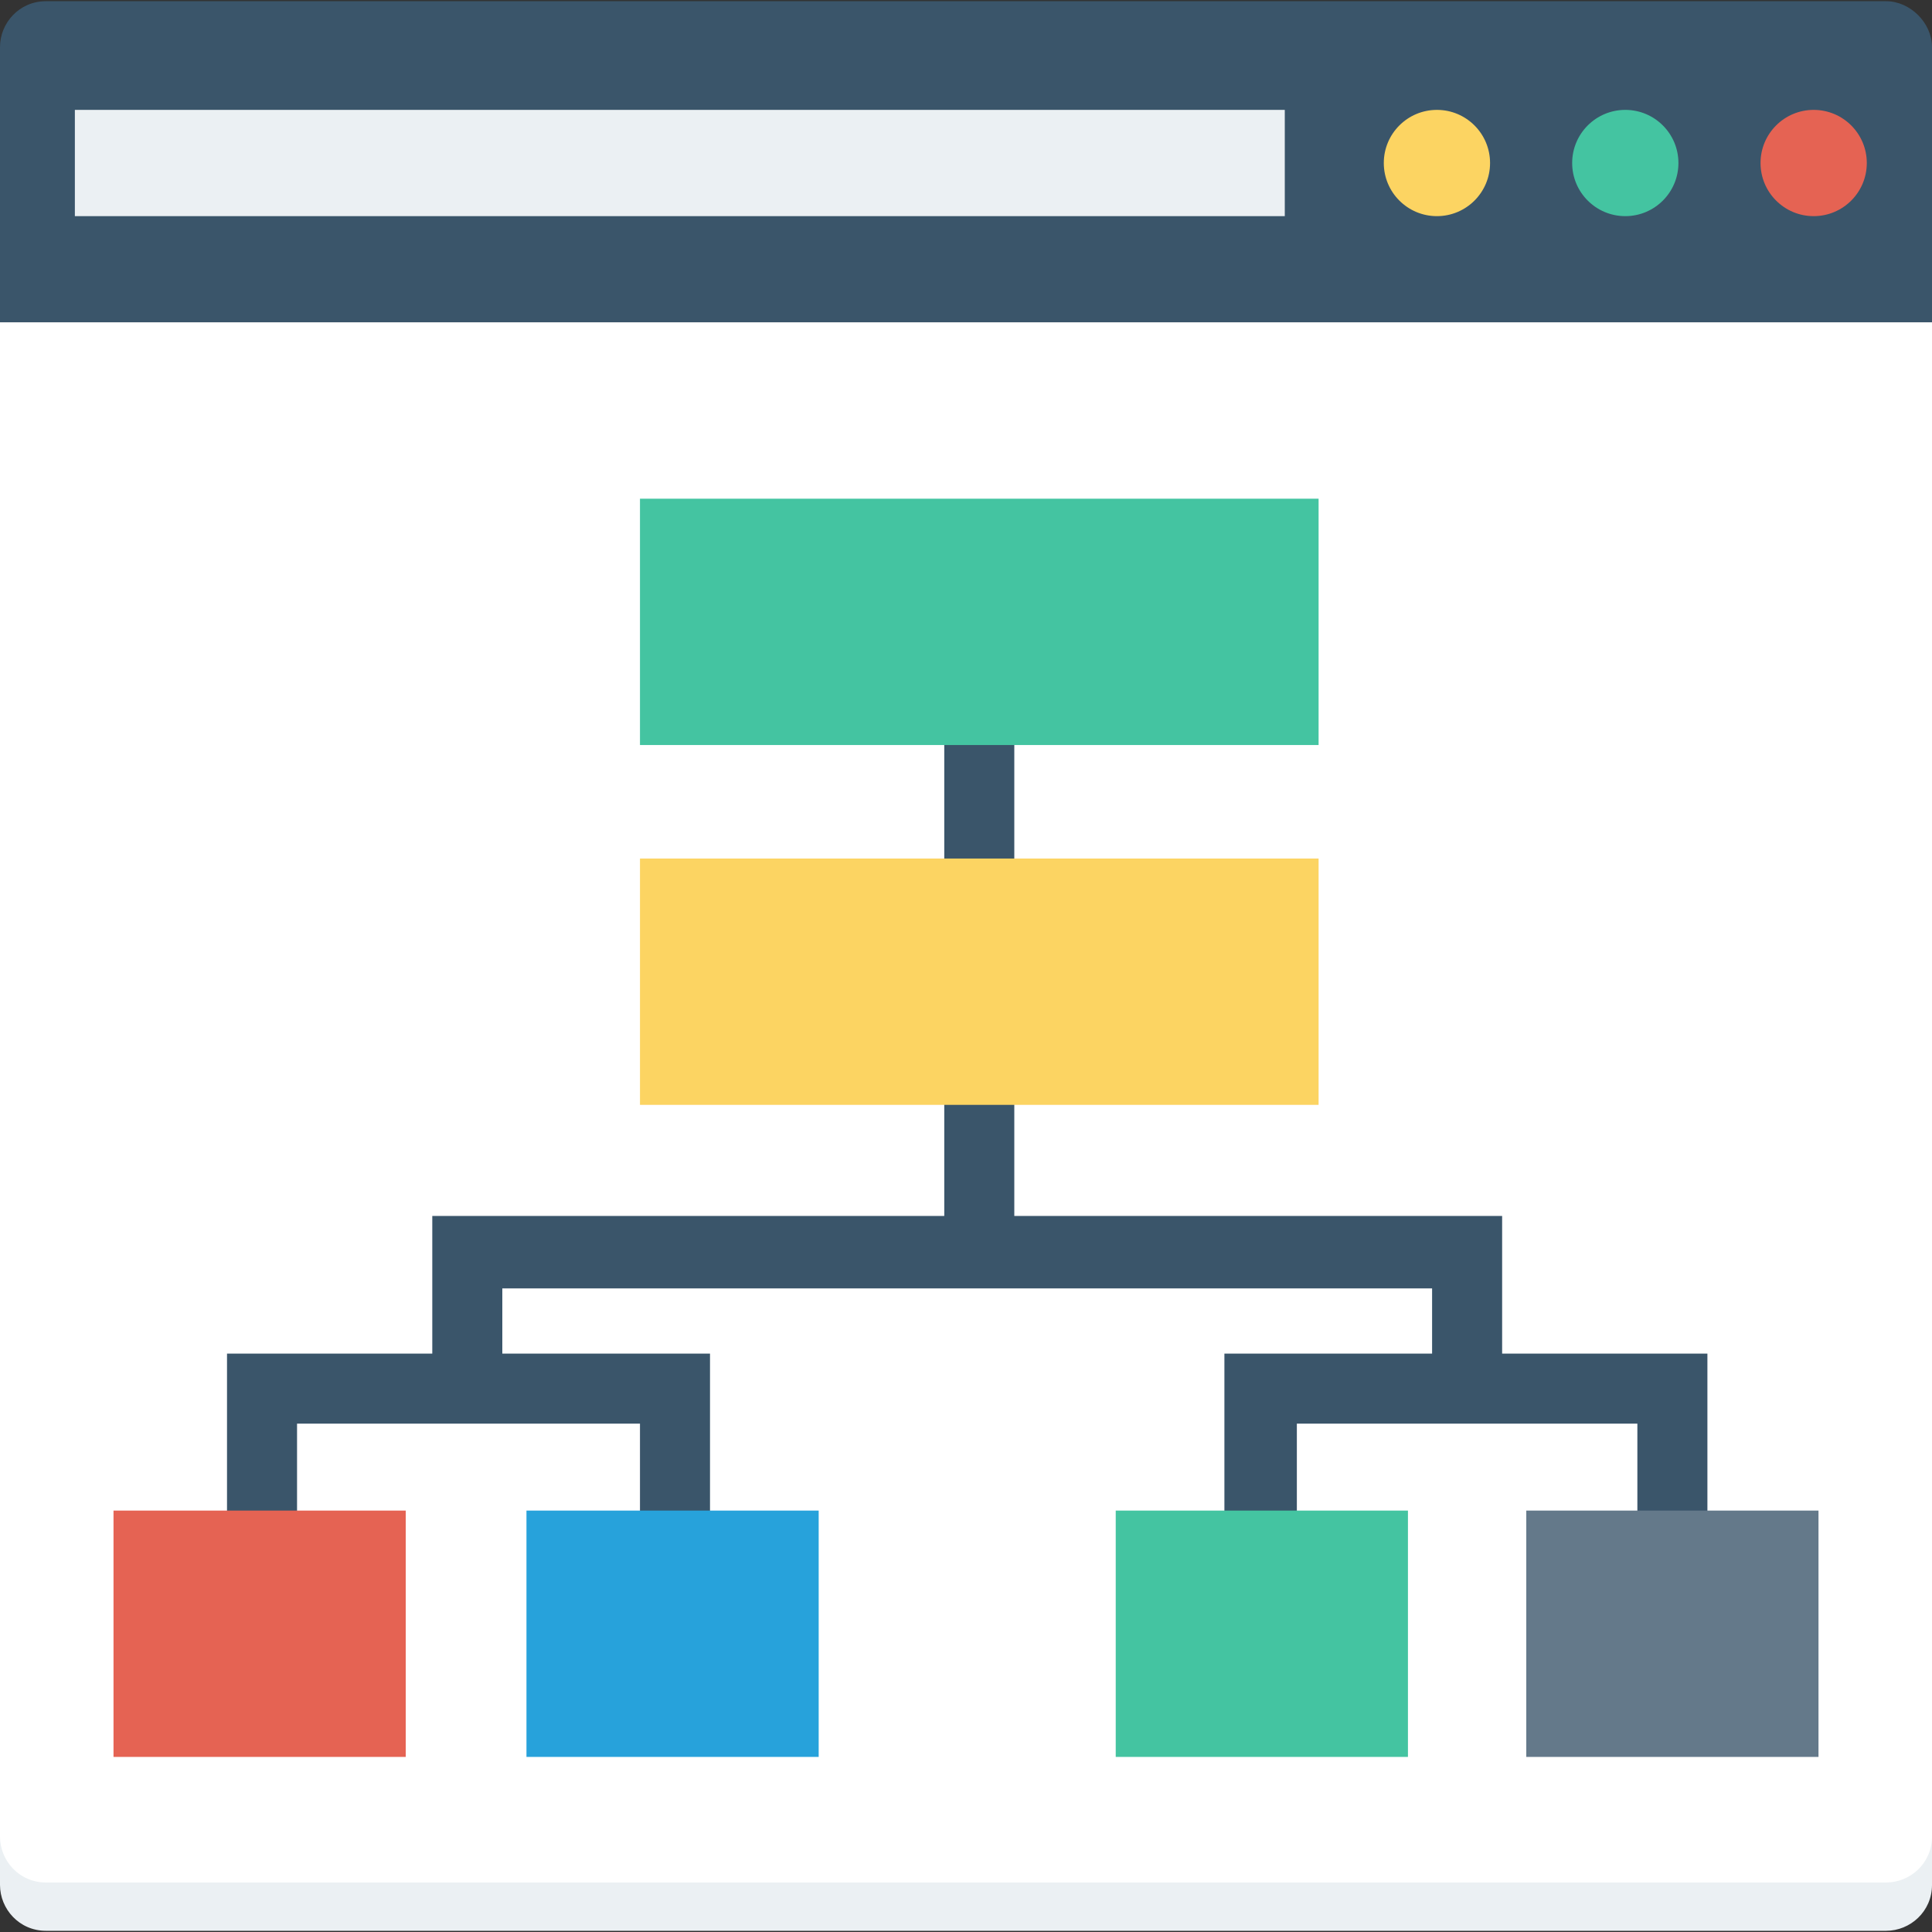 <?xml version="1.0" encoding="iso-8859-1"?>
<!-- Generator: Adobe Illustrator 19.0.0, SVG Export Plug-In . SVG Version: 6.00 Build 0)  -->
<svg version="1.1" id="Layer_1" xmlns="http://www.w3.org/2000/svg" xmlns:xlink="http://www.w3.org/1999/xlink" x="0px" y="0px"
	 viewBox="0 0 481.882 481.882" style="enable-background:new 0 0 481.882 481.882;" xml:space="preserve">
<rect x="0" y="0" width="481.882" height="481.882" fill="#333333" stroke="none"/>
<path style="fill:#3A556A;" d="M470.438,0.301H11.445C4.819,0.301,0,5.722,0,11.746v68.668h481.882V11.746
	C481.882,5.722,476.461,0.301,470.438,0.301z"/>
<rect x="18.673" y="27.407" style="fill:#EBF0F3;" width="301.779" height="26.504"/>
<circle style="fill:#FCD462;" cx="358.4" cy="40.659" r="13.252"/>
<circle style="fill:#44C4A1;" cx="405.384" cy="40.659" r="13.252"/>
<circle style="fill:#E56353;" cx="452.367" cy="40.659" r="13.252"/>
<path style="fill:#EBF0F3;" d="M481.882,80.414v389.722c0,6.626-5.421,11.445-11.445,11.445H11.445
	C4.819,481.581,0,476.16,0,470.136V80.414H481.882z"/>
<path style="fill:#FFFFFF;" d="M481.882,80.414v377.675c0,6.626-5.421,11.445-11.445,11.445H11.445
	C4.819,469.534,0,464.113,0,458.089V80.414H481.882z"/>
<g>
	<rect x="235.52" y="152.094" style="fill:#3A556A;" width="17.468" height="156.009"/>
	<polygon style="fill:#3A556A;" points="425.864,385.807 408.395,385.807 408.395,355.087 323.464,355.087 323.464,385.807 
		305.393,385.807 305.393,337.619 425.864,337.619 	"/>
	<polygon style="fill:#3A556A;" points="177.092,388.216 159.624,388.216 159.624,355.087 74.089,355.087 74.089,388.216 
		56.621,388.216 56.621,337.619 177.092,337.619 	"/>
	<polygon style="fill:#3A556A;" points="374.664,353.882 357.195,353.882 357.195,321.355 125.289,321.355 125.289,353.882 
		107.821,353.882 107.821,303.285 374.664,303.285 	"/>
</g>
<rect x="159.624" y="124.386" style="fill:#44C4A1;" width="169.261" height="61.44"/>
<rect x="159.624" y="214.136" style="fill:#FCD462;" width="169.261" height="61.44"/>
<rect x="28.311" y="376.772" style="fill:#E56353;" width="72.885" height="61.44"/>
<rect x="131.313" y="376.772" style="fill:#27A2DB;" width="72.885" height="61.44"/>
<rect x="278.287" y="376.772" style="fill:#44C4A1;" width="72.885" height="61.44"/>
<rect x="380.687" y="376.772" style="fill:#64798A;" width="72.885" height="61.44"/>
<g>
</g>
<g>
</g>
<g>
</g>
<g>
</g>
<g>
</g>
<g>
</g>
<g>
</g>
<g>
</g>
<g>
</g>
<g>
</g>
<g>
</g>
<g>
</g>
<g>
</g>
<g>
</g>
<g>
</g>
</svg>

